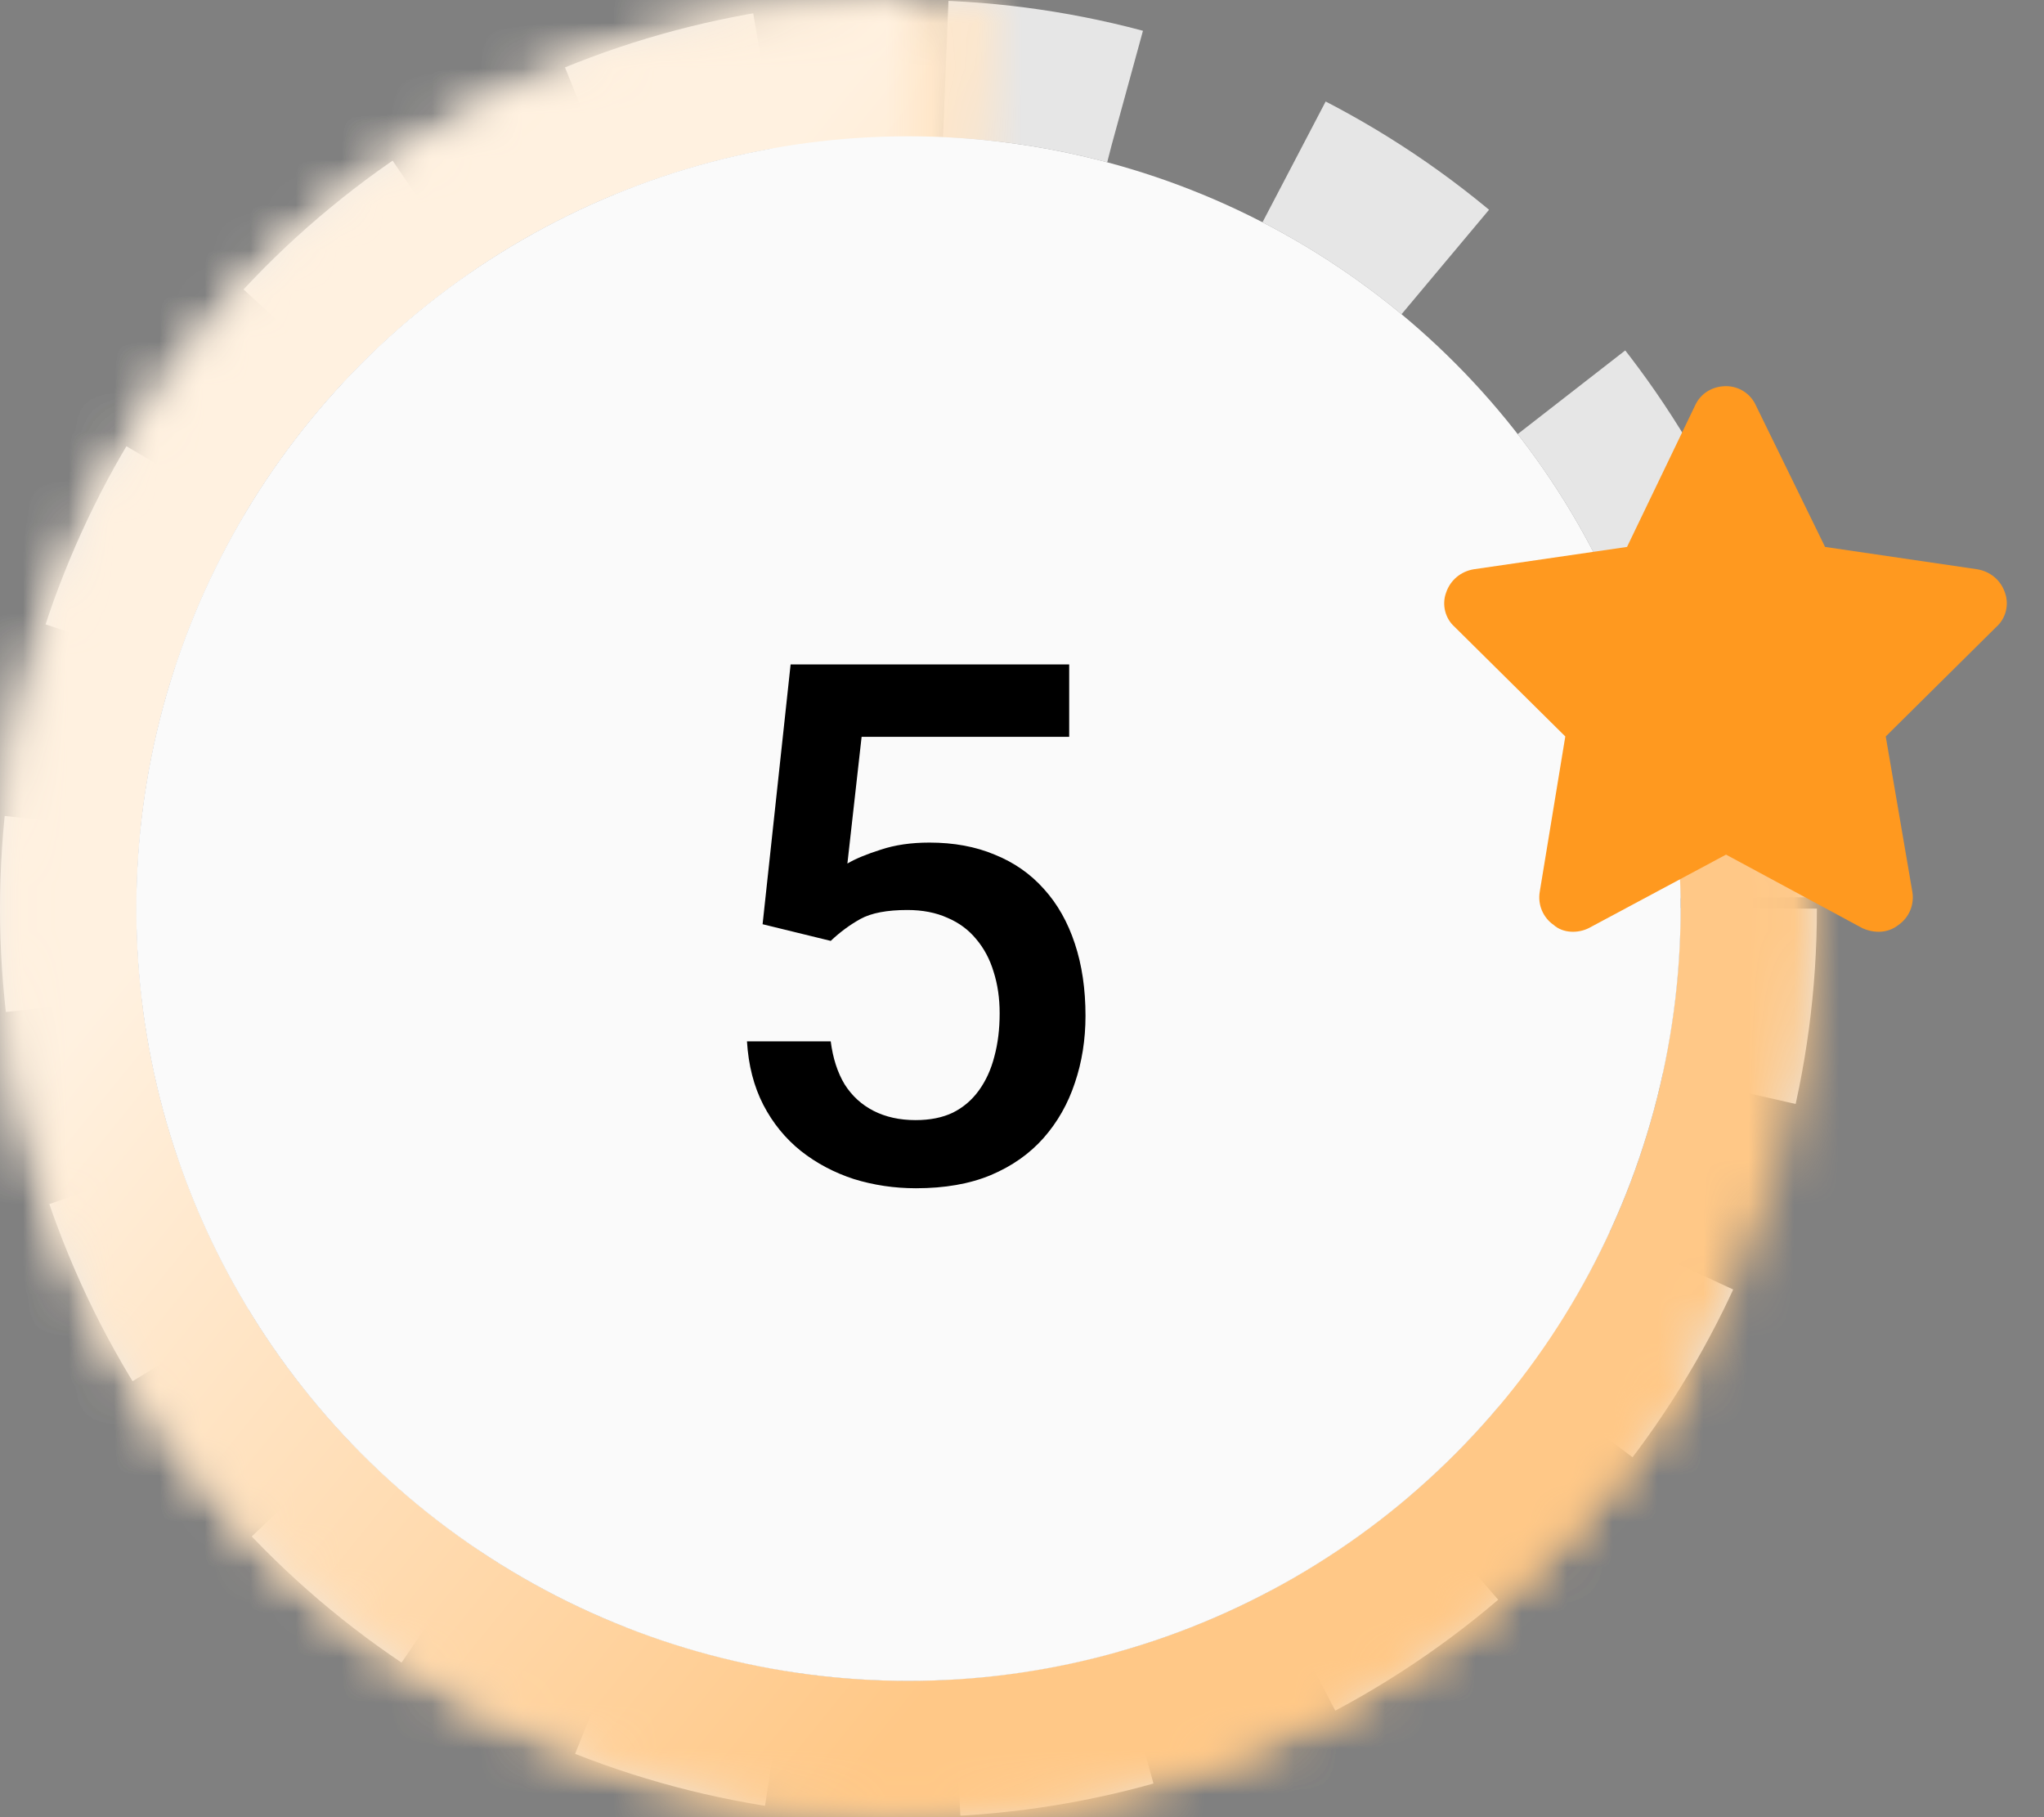 <svg width="45" height="40" viewBox="0 0 45 40" fill="none" xmlns="http://www.w3.org/2000/svg">
<rect x="0" y="0" width="45" height="40" fill="#808080" stroke="none"/>
<circle cx="20" cy="20" r="18.5" stroke="#E6E6E6" stroke-width="3" stroke-dasharray="4 4"/>
<mask id="path-2-inside-1_380_176" fill="white">
<path d="M37.321 30C35.524 33.112 32.922 35.683 29.788 37.441C26.654 39.2 23.105 40.082 19.512 39.994C15.92 39.907 12.417 38.853 9.373 36.943C6.329 35.034 3.855 32.34 2.212 29.144C0.57 25.948 -0.182 22.368 0.037 18.781C0.256 15.195 1.437 11.733 3.457 8.761C5.476 5.788 8.259 3.415 11.513 1.89C14.767 0.365 18.372 -0.255 21.948 0.095L20 20L37.321 30Z"/>
</mask>
<path d="M37.321 30C35.524 33.112 32.922 35.683 29.788 37.441C26.654 39.2 23.105 40.082 19.512 39.994C15.92 39.907 12.417 38.853 9.373 36.943C6.329 35.034 3.855 32.34 2.212 29.144C0.57 25.948 -0.182 22.368 0.037 18.781C0.256 15.195 1.437 11.733 3.457 8.761C5.476 5.788 8.259 3.415 11.513 1.89C14.767 0.365 18.372 -0.255 21.948 0.095L20 20L37.321 30Z" stroke="url(#paint0_linear_380_176)" stroke-width="6" mask="url(#path-2-inside-1_380_176)"/>
<mask id="path-3-inside-2_380_176" fill="white">
<path d="M20 -8.74228e-07C15.776 -6.89609e-07 11.661 1.337 8.244 3.82C4.827 6.302 2.284 9.803 0.979 13.82C-0.326 17.837 -0.326 22.163 0.979 26.18C2.284 30.197 4.827 33.698 8.244 36.18C11.661 38.663 15.776 40 20 40C24.224 40 28.339 38.663 31.756 36.18C35.173 33.698 37.716 30.197 39.021 26.18C40.326 22.163 40.326 17.837 39.021 13.82L20 20L20 -8.74228e-07Z"/>
</mask>
<path d="M20 -8.74228e-07C15.776 -6.89609e-07 11.661 1.337 8.244 3.82C4.827 6.302 2.284 9.803 0.979 13.82C-0.326 17.837 -0.326 22.163 0.979 26.18C2.284 30.197 4.827 33.698 8.244 36.18C11.661 38.663 15.776 40 20 40C24.224 40 28.339 38.663 31.756 36.18C35.173 33.698 37.716 30.197 39.021 26.18C40.326 22.163 40.326 17.837 39.021 13.82L20 20L20 -8.74228e-07Z" stroke="url(#paint1_linear_380_176)" stroke-width="6" mask="url(#path-3-inside-2_380_176)"/>
<circle cx="20" cy="20" r="17" fill="#FAFAFA"/>
<path d="M18.289 20.711L16.789 20.344L17.406 14.625H23.539V16.219H18.969L18.656 19.008C18.833 18.904 19.078 18.802 19.391 18.703C19.703 18.599 20.06 18.547 20.461 18.547C20.997 18.547 21.477 18.635 21.898 18.812C22.326 18.984 22.688 19.237 22.984 19.57C23.281 19.898 23.508 20.299 23.664 20.773C23.82 21.242 23.898 21.771 23.898 22.359C23.898 22.885 23.82 23.378 23.664 23.836C23.513 24.294 23.284 24.698 22.977 25.047C22.669 25.396 22.281 25.669 21.812 25.867C21.349 26.06 20.799 26.156 20.164 26.156C19.69 26.156 19.234 26.088 18.797 25.953C18.365 25.812 17.977 25.607 17.633 25.336C17.289 25.06 17.013 24.721 16.805 24.32C16.596 23.914 16.477 23.448 16.445 22.922H18.289C18.336 23.292 18.438 23.607 18.594 23.867C18.755 24.122 18.969 24.318 19.234 24.453C19.5 24.588 19.807 24.656 20.156 24.656C20.474 24.656 20.747 24.602 20.977 24.492C21.206 24.378 21.396 24.216 21.547 24.008C21.703 23.794 21.818 23.544 21.891 23.258C21.969 22.971 22.008 22.654 22.008 22.305C22.008 21.971 21.963 21.667 21.875 21.391C21.792 21.115 21.664 20.875 21.492 20.672C21.326 20.469 21.115 20.312 20.859 20.203C20.604 20.088 20.31 20.031 19.977 20.031C19.529 20.031 19.185 20.096 18.945 20.227C18.711 20.357 18.492 20.518 18.289 20.711Z" fill="black"/>
<path d="M40.18 12.039L43.531 12.531C43.812 12.578 44.047 12.766 44.141 13.047C44.234 13.305 44.164 13.609 43.953 13.797L41.516 16.211L42.102 19.633C42.148 19.914 42.031 20.195 41.797 20.359C41.562 20.547 41.258 20.547 41 20.43L38 18.812L34.977 20.43C34.742 20.547 34.414 20.547 34.203 20.359C33.969 20.195 33.852 19.914 33.898 19.633L34.461 16.211L32.023 13.797C31.812 13.609 31.742 13.305 31.836 13.047C31.93 12.766 32.164 12.578 32.445 12.531L35.82 12.039L37.32 8.922C37.438 8.664 37.695 8.5 38 8.5C38.281 8.5 38.539 8.664 38.656 8.922L40.18 12.039Z" fill="#FF991F"/>
<defs>
<linearGradient id="paint0_linear_380_176" x1="37.321" y1="30" x2="4.758" y2="11.2" gradientUnits="userSpaceOnUse">
<stop stop-color="#FFC887"/>
<stop offset="1" stop-color="#FFF1E0"/>
</linearGradient>
<linearGradient id="paint1_linear_380_176" x1="38.5" y1="15" x2="20" y2="9.13912e-07" gradientUnits="userSpaceOnUse">
<stop stop-color="#FFC887"/>
<stop offset="1" stop-color="#FFF1E0"/>
</linearGradient>
</defs>
</svg>
